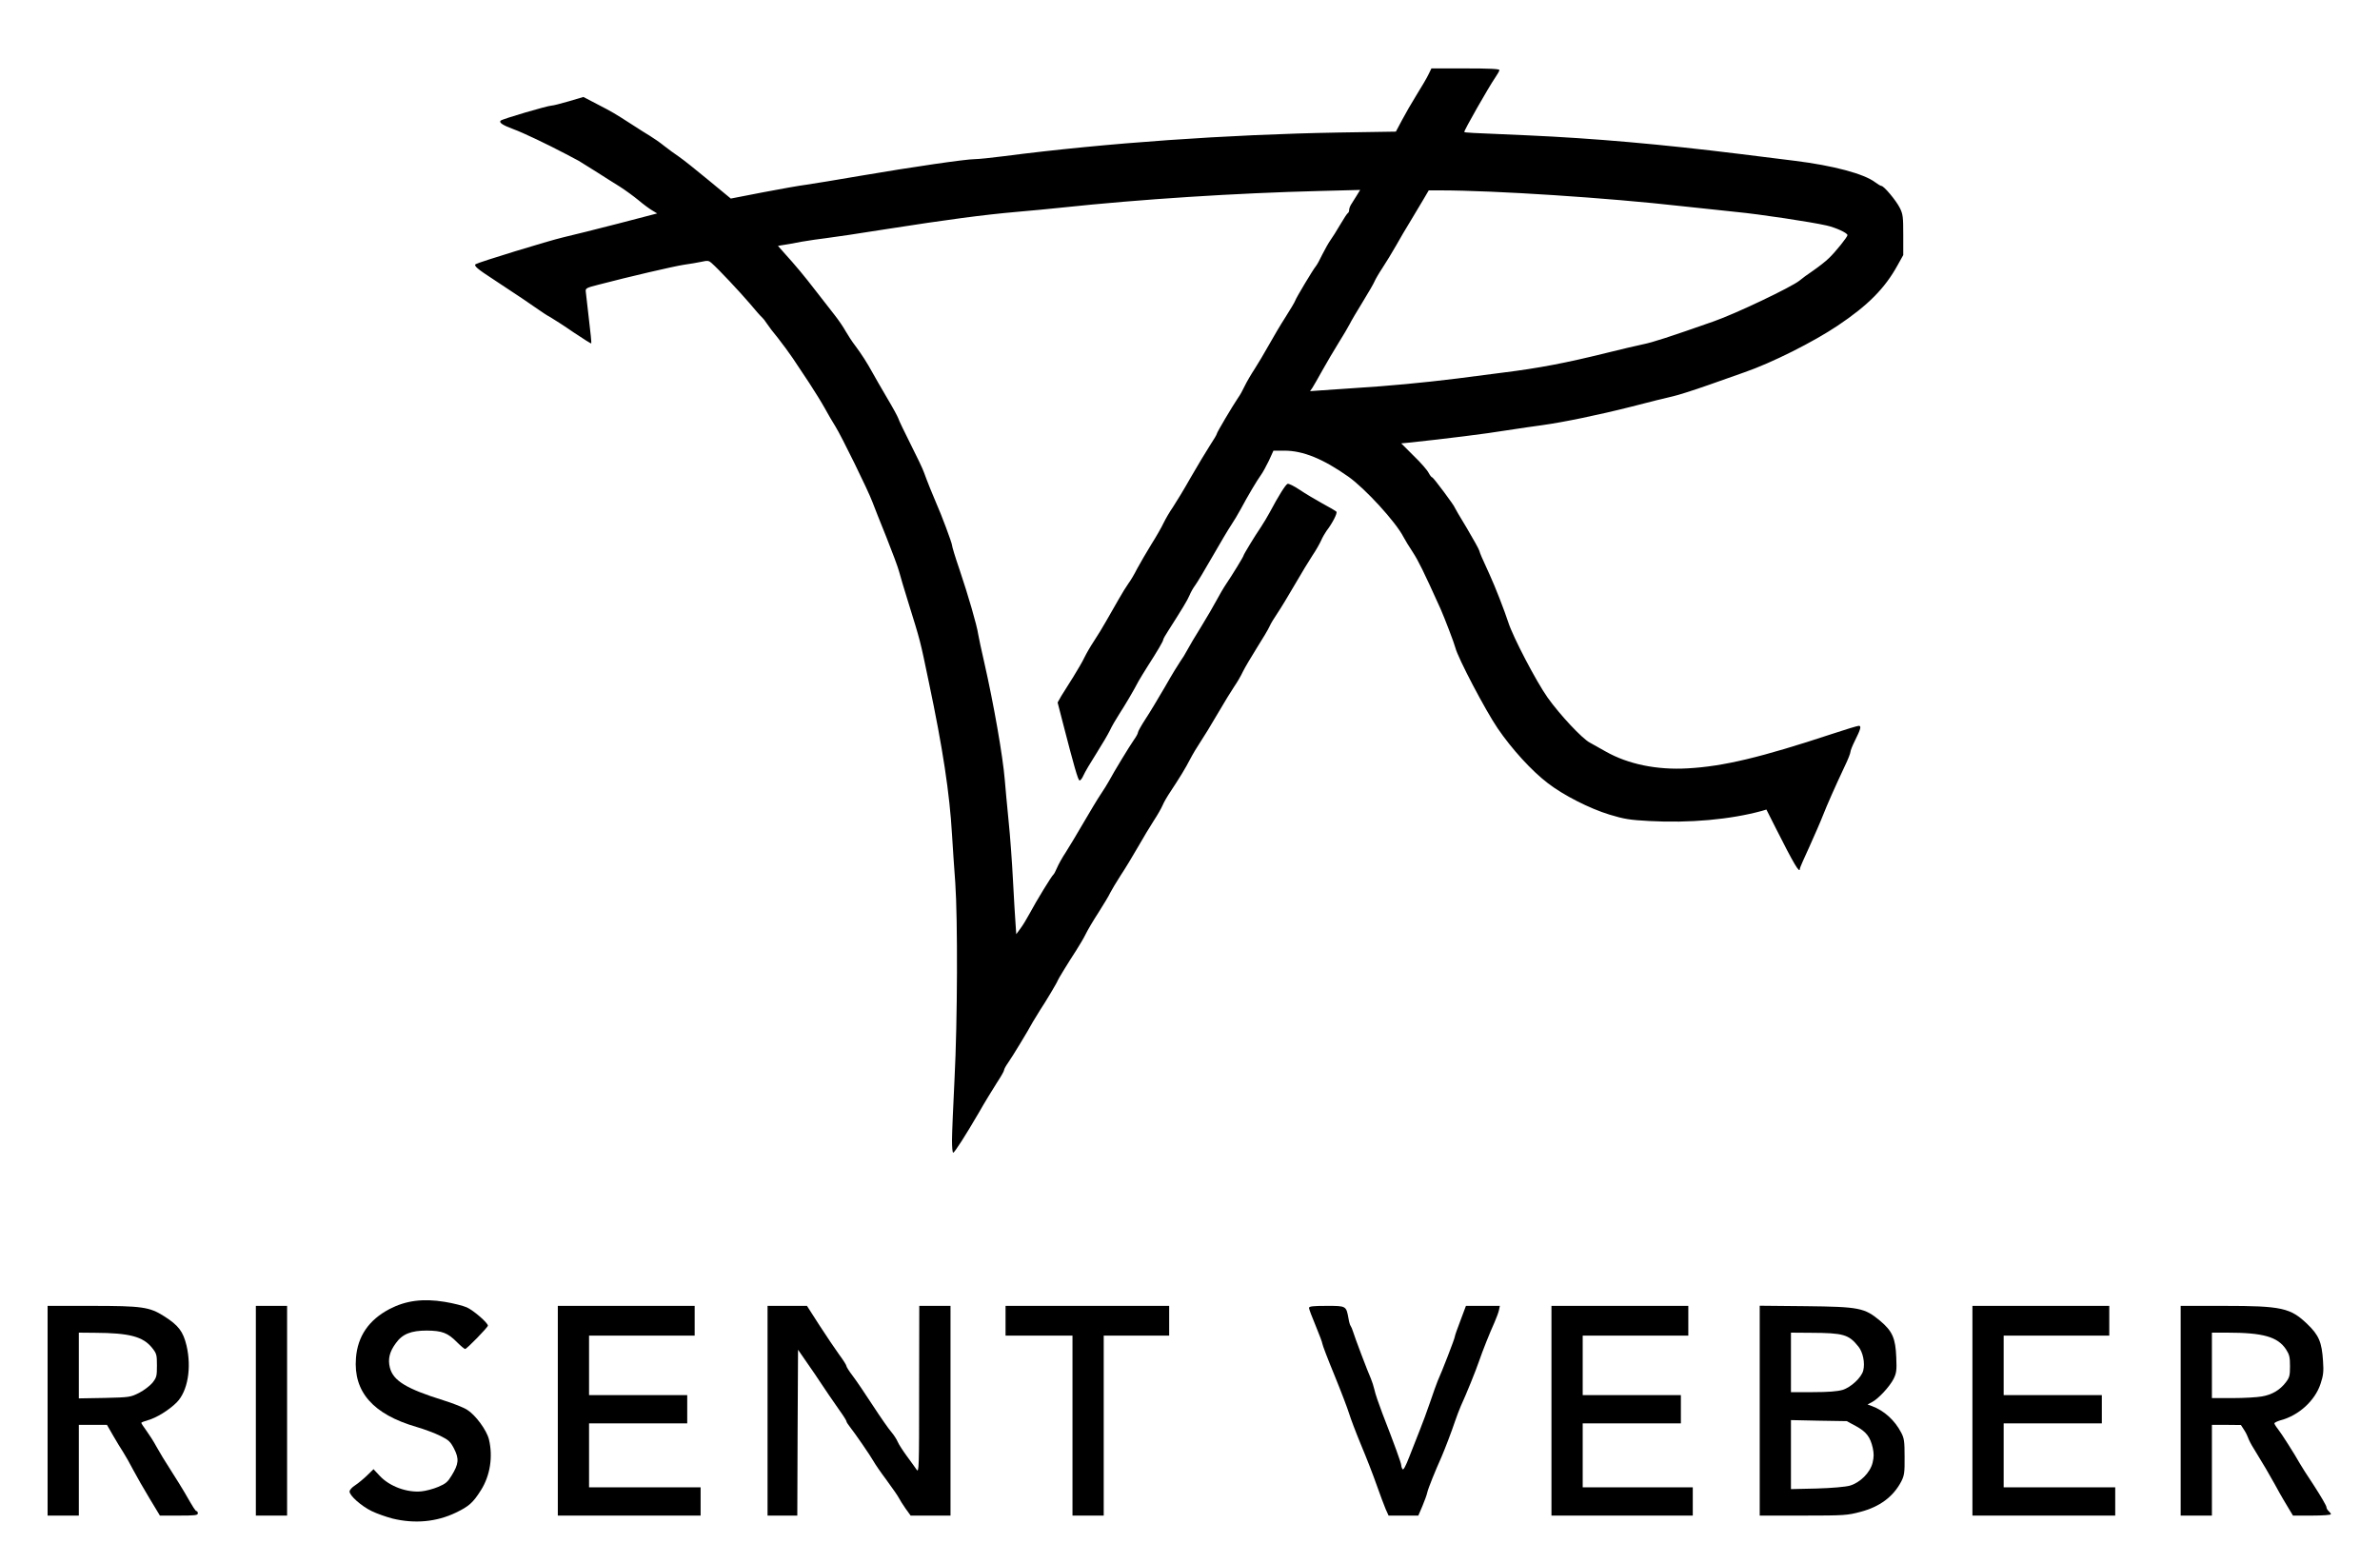 <!DOCTYPE svg PUBLIC "-//W3C//DTD SVG 20010904//EN" "http://www.w3.org/TR/2001/REC-SVG-20010904/DTD/svg10.dtd">
<svg version="1.0" xmlns="http://www.w3.org/2000/svg" width="1600px" height="1051px" viewBox="0 0 16000 10510" preserveAspectRatio="xMidYMid meet">
<g id="layer1" fill="#000000" stroke="none">
 <path d="M2639 10210 c-42 -11 -105 -33 -140 -50 -70 -34 -149 -104 -149 -132 0 -10 17 -29 38 -42 20 -13 56 -43 80 -66 l43 -42 42 45 c66 71 184 114 281 104 29 -3 79 -16 112 -30 50 -21 64 -33 90 -76 48 -78 51 -113 17 -180 -25 -48 -36 -59 -93 -87 -36 -18 -108 -45 -160 -60 -292 -85 -425 -236 -407 -463 11 -147 87 -257 226 -330 110 -57 225 -72 371 -48 56 9 123 26 148 37 45 20 142 104 142 123 0 11 -142 157 -153 157 -5 0 -29 -20 -54 -45 -63 -64 -101 -78 -203 -79 -107 0 -165 23 -209 85 -43 58 -54 107 -40 164 22 88 110 142 360 220 64 20 136 48 160 64 56 35 131 137 146 199 28 116 8 243 -53 340 -54 86 -82 110 -169 152 -131 63 -277 76 -426 40z"/>
 <path d="M320 9485 l0 -705 293 0 c343 0 392 7 491 70 96 61 127 102 150 197 35 150 8 307 -66 382 -52 52 -138 105 -195 120 -24 7 -43 14 -43 18 0 3 15 26 34 52 19 26 50 74 68 108 18 33 62 106 98 161 36 56 76 121 90 145 62 108 74 127 82 127 4 0 8 7 8 15 0 13 -21 15 -127 15 l-128 0 -70 -116 c-38 -63 -88 -150 -110 -192 -22 -43 -52 -95 -66 -117 -15 -22 -45 -73 -68 -112 l-42 -73 -94 0 -95 0 0 305 0 305 -105 0 -105 0 0 -705z m615 -120 c33 -17 72 -47 90 -68 28 -36 30 -45 30 -116 0 -72 -2 -80 -32 -118 -61 -77 -154 -101 -385 -102 l-108 -1 0 221 0 221 173 -3 c168 -4 174 -5 232 -34z"/>
 <path d="M1720 9485 l0 -705 105 0 105 0 0 705 0 705 -105 0 -105 0 0 -705z"/>
 <path d="M3750 9485 l0 -705 460 0 460 0 0 100 0 100 -355 0 -355 0 0 200 0 200 330 0 330 0 0 95 0 95 -330 0 -330 0 0 215 0 215 375 0 375 0 0 95 0 95 -480 0 -480 0 0 -705z"/>
 <path d="M5160 9485 l0 -705 133 0 132 0 84 131 c46 71 106 160 132 196 27 36 49 71 49 77 0 6 19 36 42 66 23 30 84 120 136 200 52 80 108 160 125 179 16 19 35 48 42 65 7 17 35 60 62 97 26 36 56 76 65 90 16 23 17 -6 17 -538 l1 -563 105 0 105 0 0 705 0 705 -134 0 -134 0 -34 -47 c-19 -27 -39 -59 -46 -73 -7 -14 -45 -68 -83 -120 -39 -52 -78 -109 -87 -126 -18 -33 -126 -190 -161 -234 -11 -14 -21 -29 -21 -35 -1 -5 -19 -35 -41 -65 -36 -51 -121 -175 -144 -211 -5 -9 -39 -58 -75 -110 l-65 -94 -3 558 -2 557 -100 0 -100 0 0 -705z"/>
 <path d="M7210 9585 l0 -605 -225 0 -225 0 0 -100 0 -100 550 0 550 0 0 100 0 100 -220 0 -220 0 0 605 0 605 -105 0 -105 0 0 -605z"/>
 <path d="M9316 10148 c-10 -24 -38 -97 -61 -163 -23 -66 -70 -187 -105 -270 -34 -82 -70 -177 -80 -210 -10 -33 -54 -149 -99 -259 -45 -109 -81 -204 -81 -211 0 -7 -20 -61 -45 -121 -25 -59 -45 -113 -45 -120 0 -11 26 -14 118 -14 133 0 132 -1 148 87 3 21 10 43 14 48 4 6 11 21 15 35 10 35 102 278 121 319 8 19 19 53 24 75 4 23 29 95 54 161 78 200 126 332 126 346 0 8 4 20 9 27 5 9 21 -20 46 -85 21 -54 53 -134 70 -178 18 -44 49 -129 70 -190 20 -60 43 -123 50 -140 28 -61 115 -286 115 -297 0 -6 17 -55 38 -109 l37 -99 114 0 114 0 -6 29 c-3 15 -17 52 -30 82 -33 73 -80 191 -105 264 -20 59 -85 220 -122 300 -10 23 -27 68 -38 100 -25 75 -68 186 -91 240 -43 96 -90 212 -96 240 -3 16 -19 58 -33 92 l-27 63 -100 0 -100 0 -19 -42z"/>
 <path d="M10430 9485 l0 -705 460 0 460 0 0 100 0 100 -355 0 -355 0 0 200 0 200 330 0 330 0 0 95 0 95 -330 0 -330 0 0 215 0 215 370 0 370 0 0 95 0 95 -475 0 -475 0 0 -705z"/>
 <path d="M11830 9484 l0 -705 308 3 c362 4 396 11 501 98 83 70 104 117 109 246 4 88 1 106 -18 145 -26 51 -102 134 -145 156 l-30 16 30 11 c81 30 153 95 196 178 20 38 23 58 23 163 1 106 -2 125 -22 165 -54 103 -145 171 -275 205 -87 23 -107 25 -384 25 l-293 0 0 -706z m605 505 c70 -20 138 -88 154 -155 9 -37 9 -62 1 -99 -17 -74 -43 -108 -112 -146 l-63 -34 -187 -3 -188 -4 0 232 0 232 173 -4 c103 -3 192 -11 222 -19z m-48 -644 c56 -17 127 -83 139 -130 13 -52 -2 -124 -33 -162 -65 -81 -100 -91 -320 -92 l-133 -1 0 200 0 200 148 0 c103 0 164 -5 199 -15z"/>
 <path d="M13260 9485 l0 -705 460 0 460 0 0 100 0 100 -355 0 -355 0 0 200 0 200 330 0 330 0 0 95 0 95 -330 0 -330 0 0 215 0 215 375 0 375 0 0 95 0 95 -480 0 -480 0 0 -705z"/>
 <path d="M14660 9485 l0 -705 289 0 c390 0 449 13 563 123 77 74 97 121 105 248 5 72 2 97 -17 154 -37 112 -146 212 -268 244 -23 7 -42 16 -42 21 0 4 10 21 23 37 22 27 115 173 147 231 8 15 52 84 98 153 45 70 82 133 82 142 0 8 7 20 15 27 8 7 15 16 15 21 0 5 -57 9 -127 9 l-128 0 -20 -33 c-10 -17 -30 -50 -43 -72 -13 -22 -40 -69 -59 -105 -34 -62 -81 -142 -142 -241 -16 -25 -32 -56 -36 -68 -4 -12 -16 -38 -28 -56 l-22 -34 -97 -1 -98 0 0 305 0 305 -105 0 -105 0 0 -705z m546 -96 c69 -12 121 -43 161 -95 25 -33 28 -46 28 -109 0 -61 -4 -77 -27 -113 -56 -84 -154 -112 -395 -112 l-103 0 0 220 0 220 138 0 c76 0 165 -5 198 -11z"/>
 <path d="M6400 7666 c0 -46 8 -231 17 -412 20 -390 22 -1073 5 -1319 -7 -93 -17 -240 -22 -325 -16 -276 -62 -579 -156 -1025 -60 -288 -55 -268 -140 -542 -25 -79 -51 -168 -59 -198 -8 -31 -47 -135 -86 -233 -39 -97 -82 -204 -94 -237 -29 -78 -209 -445 -250 -510 -17 -27 -49 -81 -70 -120 -21 -38 -68 -114 -104 -169 -36 -54 -86 -129 -111 -167 -25 -37 -70 -98 -100 -136 -31 -37 -64 -81 -75 -98 -10 -16 -24 -34 -31 -40 -7 -5 -45 -48 -84 -95 -66 -77 -208 -229 -258 -273 -17 -15 -26 -16 -66 -7 -25 5 -79 15 -118 20 -67 10 -368 80 -578 135 -79 20 -85 24 -82 46 1 13 11 96 21 184 11 88 18 162 16 164 -2 2 -56 -32 -120 -75 -63 -44 -133 -88 -153 -100 -21 -11 -58 -35 -83 -53 -49 -35 -131 -90 -295 -198 -116 -75 -141 -97 -126 -107 23 -14 489 -157 587 -180 61 -14 228 -56 372 -93 l261 -68 -33 -20 c-19 -11 -61 -42 -94 -70 -33 -27 -88 -67 -124 -90 -35 -22 -109 -68 -163 -103 -55 -35 -106 -66 -114 -71 -8 -4 -46 -24 -85 -45 -127 -67 -289 -144 -352 -167 -73 -27 -101 -45 -87 -58 10 -11 317 -101 342 -101 10 0 61 -13 116 -29 l98 -29 94 49 c102 53 111 58 229 134 44 29 100 64 125 79 25 15 68 45 95 67 28 22 73 55 100 73 28 19 117 90 199 158 l149 123 216 -42 c119 -23 250 -46 291 -51 41 -6 208 -33 370 -61 345 -59 704 -111 763 -111 23 0 112 -9 197 -20 687 -89 1506 -146 2250 -159 l384 -6 41 -77 c22 -42 67 -120 100 -173 33 -53 69 -114 79 -136 l19 -39 229 0 c157 0 228 3 228 11 0 6 -13 29 -29 52 -41 59 -212 359 -207 364 4 5 23 6 426 23 449 20 898 60 1425 125 154 19 321 40 370 46 258 32 466 87 542 145 17 13 36 24 41 24 17 0 99 98 124 148 21 42 23 61 23 182 l0 135 -38 68 c-85 155 -199 270 -402 406 -164 110 -444 251 -630 315 -27 10 -133 47 -235 83 -102 36 -212 71 -245 78 -33 7 -158 38 -277 69 -221 56 -458 105 -603 125 -44 5 -152 22 -240 35 -133 22 -406 56 -652 82 l-53 5 84 84 c47 45 92 97 100 114 9 17 20 31 25 31 7 0 151 193 151 203 0 2 36 64 80 136 43 73 82 142 85 154 7 24 14 39 70 162 36 78 99 240 125 320 31 97 187 396 264 505 81 114 232 276 284 303 15 8 63 35 107 60 150 85 344 125 551 113 238 -13 491 -73 972 -232 90 -30 170 -54 178 -54 19 0 13 22 -27 102 -16 32 -29 65 -29 73 0 9 -17 53 -39 98 -64 136 -118 258 -147 332 -15 39 -56 132 -90 208 -35 75 -64 142 -64 147 0 38 -40 -30 -164 -276 l-61 -121 -30 9 c-212 58 -487 83 -759 68 -130 -7 -167 -13 -266 -43 -134 -41 -309 -130 -414 -211 -109 -83 -242 -229 -337 -368 -82 -120 -268 -474 -285 -543 -7 -29 -73 -201 -99 -260 -117 -259 -149 -323 -187 -382 -25 -37 -53 -84 -63 -103 -52 -101 -257 -325 -370 -405 -170 -120 -305 -175 -430 -175 l-74 0 -31 68 c-18 37 -42 81 -54 97 -25 34 -88 140 -136 230 -18 33 -46 80 -63 105 -17 25 -73 119 -125 210 -52 91 -105 179 -117 195 -13 17 -30 47 -38 67 -14 34 -51 94 -144 240 -18 27 -33 54 -33 59 0 10 -40 78 -105 179 -23 36 -50 81 -61 100 -34 65 -87 155 -129 220 -23 36 -52 85 -63 110 -12 25 -53 95 -91 155 -39 61 -78 127 -87 148 -9 21 -21 36 -27 34 -10 -3 -36 -93 -112 -388 l-35 -136 25 -44 c15 -24 51 -82 81 -129 29 -47 63 -105 74 -129 12 -25 40 -74 64 -110 24 -36 61 -97 83 -136 22 -38 59 -104 83 -145 23 -41 53 -89 66 -107 13 -17 40 -62 59 -100 20 -37 63 -111 95 -163 33 -52 70 -117 83 -145 13 -27 41 -75 62 -105 20 -30 75 -120 120 -200 46 -80 104 -176 129 -215 25 -38 46 -73 46 -78 0 -9 107 -189 143 -242 12 -16 32 -52 45 -80 13 -27 43 -79 67 -115 23 -36 66 -108 95 -160 29 -52 79 -137 112 -188 32 -51 62 -100 65 -110 7 -21 121 -211 139 -232 7 -8 27 -44 44 -80 18 -36 42 -78 54 -95 12 -16 42 -64 66 -105 24 -41 47 -76 52 -78 4 -2 8 -11 8 -21 0 -9 6 -25 13 -36 7 -11 24 -38 37 -59 l24 -39 -270 7 c-567 14 -1212 56 -1729 111 -77 8 -219 22 -315 30 -216 19 -459 51 -875 116 -176 28 -356 55 -400 60 -44 5 -118 16 -165 24 -47 9 -102 19 -123 22 l-37 6 37 42 c86 95 142 163 216 259 43 56 100 129 127 163 27 34 61 84 75 110 15 26 44 71 65 98 41 55 78 112 117 183 14 26 57 100 95 165 39 65 73 128 77 140 3 12 41 90 82 172 42 83 84 170 92 195 17 48 60 155 82 205 31 68 105 266 105 280 0 9 22 82 50 163 59 175 118 378 126 436 4 22 21 106 40 186 64 281 126 634 139 795 3 44 15 165 25 270 11 104 24 287 30 405 6 118 14 248 17 288 l5 73 28 -38 c16 -21 44 -68 63 -103 42 -79 148 -253 159 -260 4 -3 15 -24 24 -45 9 -22 35 -69 59 -105 23 -36 77 -126 120 -200 43 -74 94 -159 115 -190 20 -30 46 -71 56 -90 33 -62 138 -234 166 -274 15 -21 28 -44 28 -51 0 -7 23 -48 51 -91 28 -42 87 -141 132 -218 44 -78 91 -154 103 -171 12 -16 33 -50 46 -75 13 -25 55 -96 94 -158 38 -62 84 -141 102 -175 18 -34 47 -84 66 -112 40 -59 116 -183 116 -190 0 -6 74 -129 116 -190 18 -27 46 -74 61 -102 59 -111 105 -184 119 -190 7 -3 44 15 81 40 37 25 106 66 153 92 47 25 89 50 94 55 9 9 -28 80 -66 129 -10 14 -27 43 -37 66 -10 22 -36 68 -58 100 -22 33 -75 121 -118 195 -43 74 -95 160 -116 191 -21 31 -46 71 -54 90 -8 19 -47 84 -85 144 -38 61 -81 133 -94 160 -13 28 -39 73 -58 100 -19 28 -70 111 -113 185 -43 74 -95 159 -116 190 -21 31 -52 83 -69 116 -32 62 -69 122 -131 216 -21 31 -45 72 -53 92 -8 19 -34 65 -59 103 -24 37 -73 118 -107 178 -35 61 -87 147 -117 192 -29 45 -60 97 -69 115 -8 18 -44 78 -79 133 -36 55 -74 120 -86 145 -12 25 -41 74 -64 110 -51 78 -125 199 -125 204 0 6 -82 144 -117 196 -16 25 -38 61 -49 80 -34 63 -138 234 -166 274 -15 21 -28 44 -28 51 0 7 -22 45 -49 86 -26 41 -81 130 -120 199 -88 151 -163 269 -173 270 -5 0 -8 -38 -8 -84z m2710 -5057 c226 -14 459 -36 685 -64 105 -14 244 -31 310 -40 241 -30 423 -65 690 -131 99 -25 212 -51 250 -59 68 -14 173 -48 475 -154 147 -51 524 -231 577 -274 15 -13 57 -44 93 -68 36 -25 84 -62 106 -84 44 -42 124 -142 124 -154 0 -15 -79 -51 -141 -65 -105 -24 -450 -76 -607 -91 -81 -8 -246 -26 -367 -39 -495 -56 -1258 -106 -1625 -106 l-75 0 -43 73 c-23 39 -62 104 -85 142 -24 39 -65 108 -91 155 -27 47 -68 115 -92 151 -24 36 -47 76 -53 90 -5 13 -41 76 -80 139 -39 63 -79 131 -88 150 -10 19 -43 76 -74 125 -31 50 -80 133 -109 185 -29 52 -59 105 -67 117 l-16 23 69 -5 c38 -3 143 -10 234 -16z"/>
 </g>

</svg>
